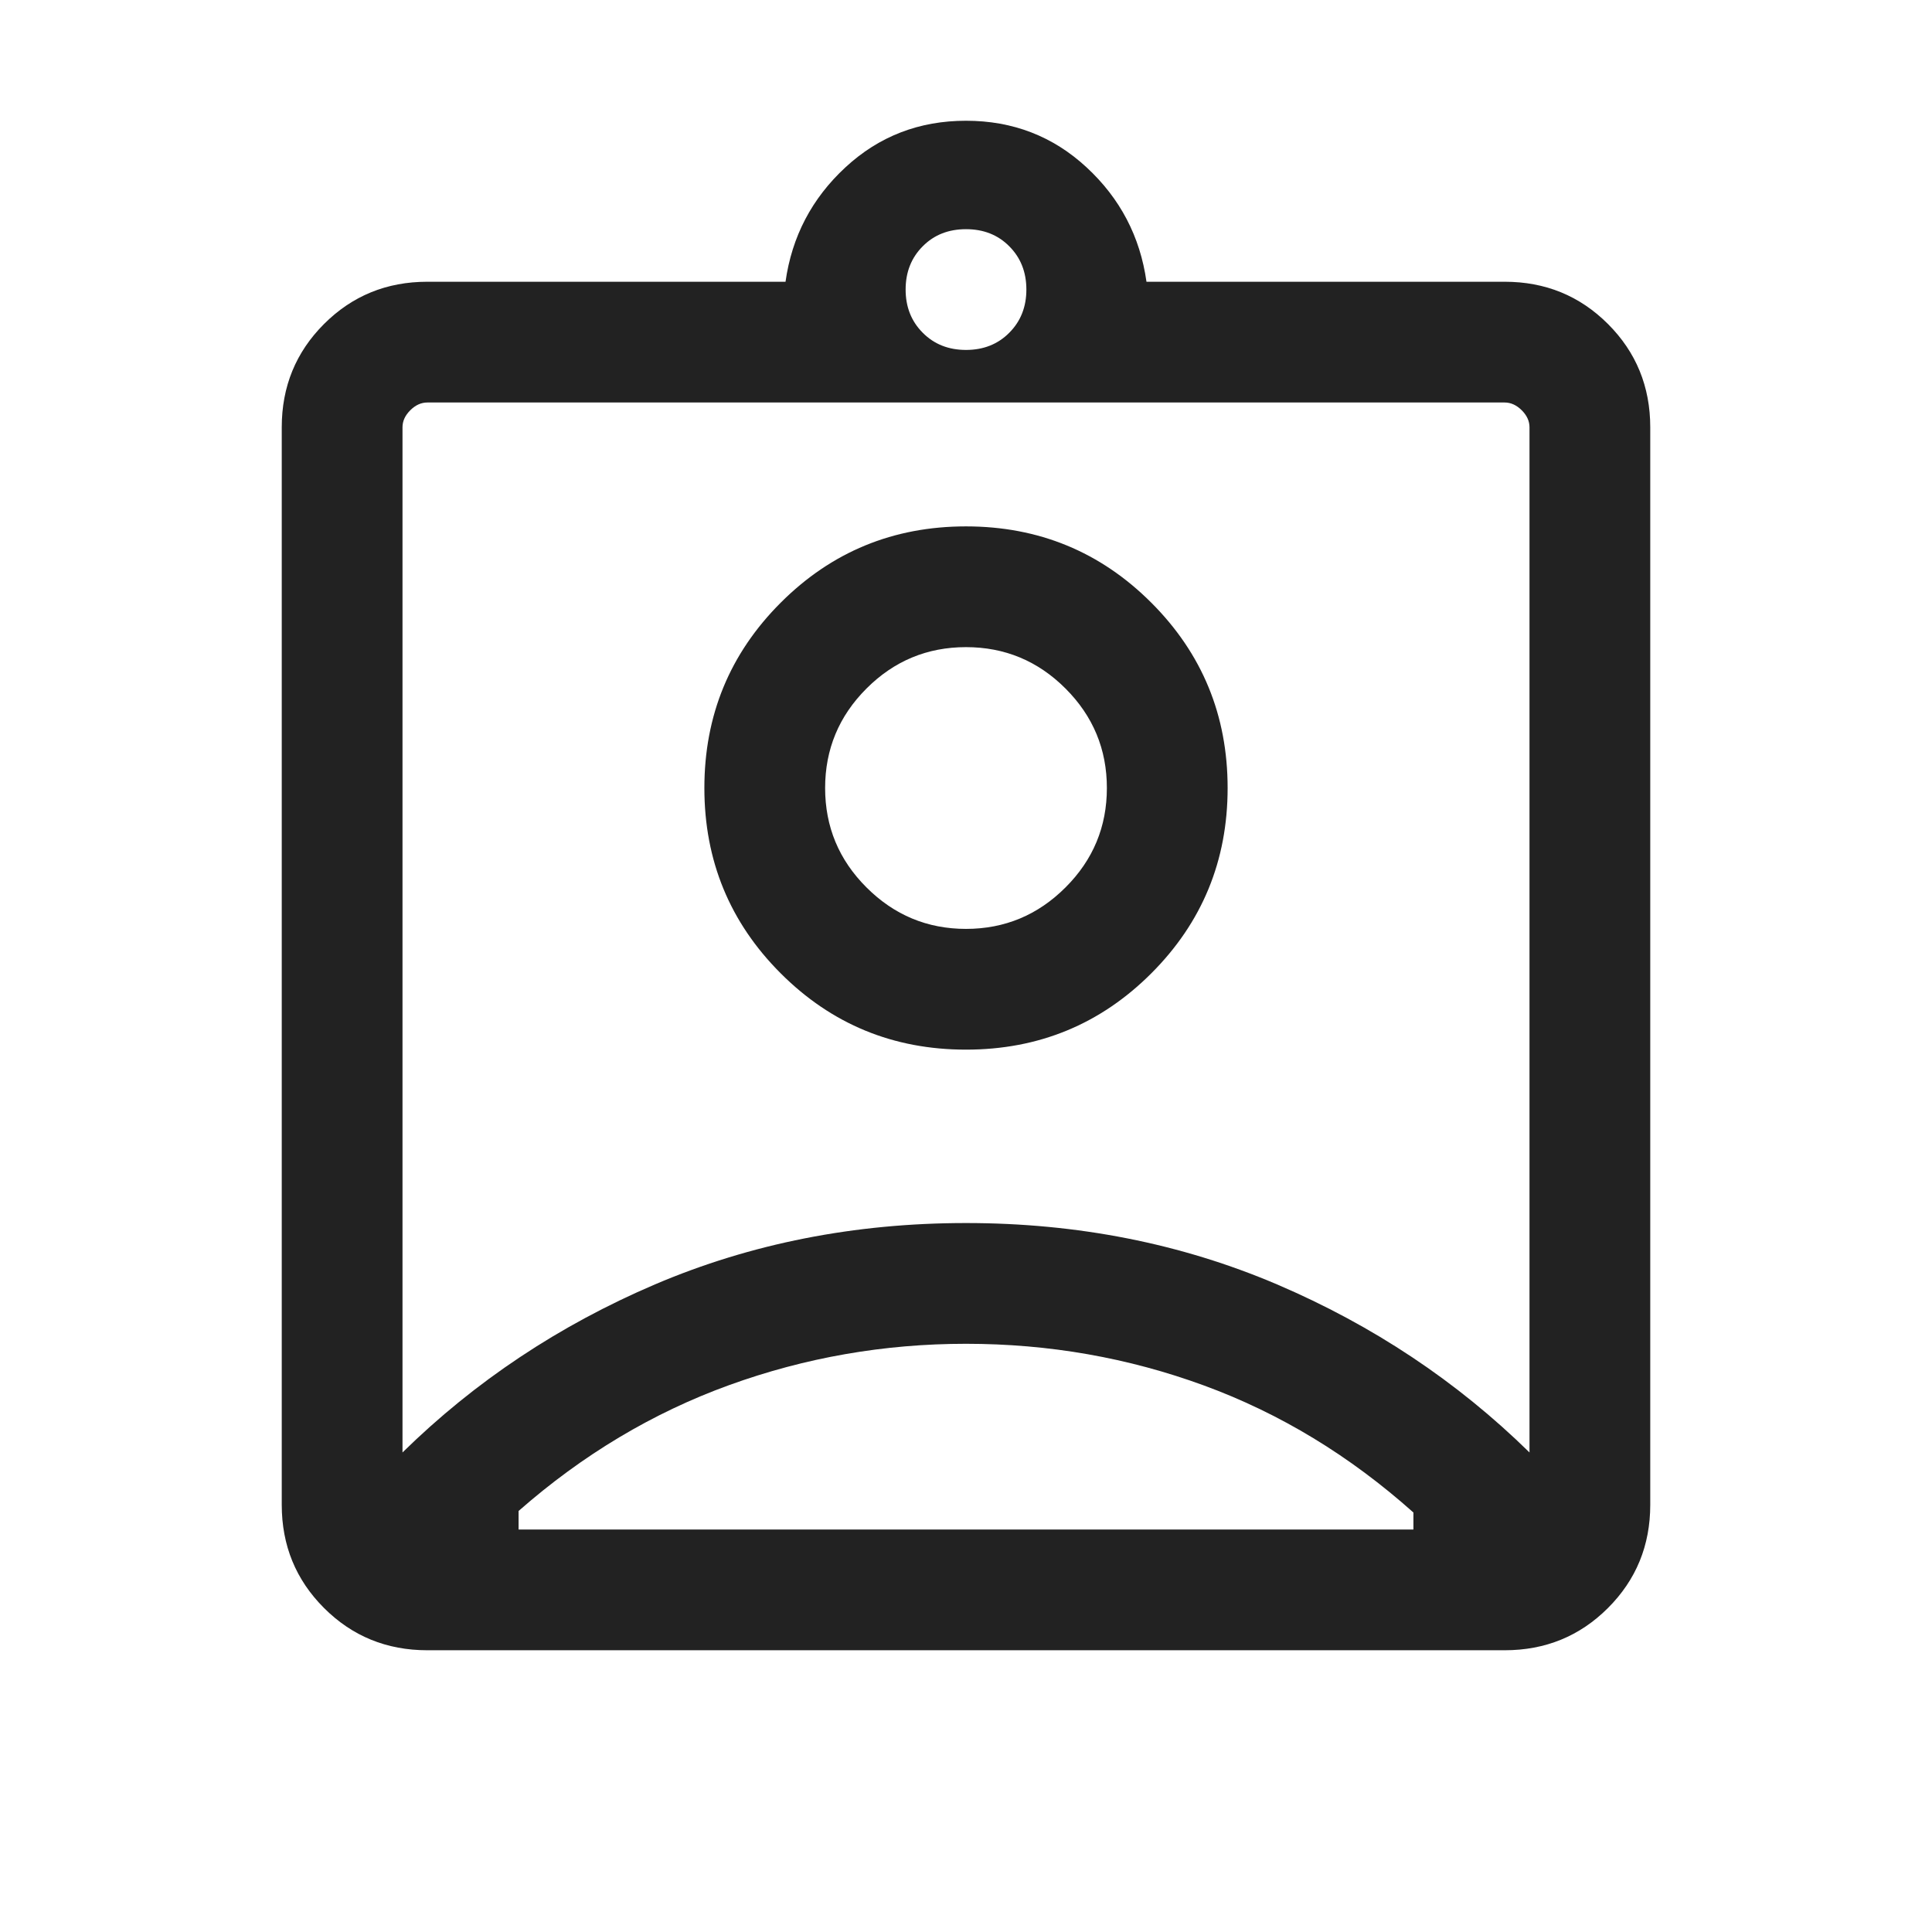 <svg width="24" height="24" viewBox="0 0 24 24" fill="none" xmlns="http://www.w3.org/2000/svg">
<mask id="mask0_2513_2502" style="mask-type:alpha" maskUnits="userSpaceOnUse" x="0" y="0" width="24" height="25">
<rect y="0" width="24" height="24" fill="#D9D9D9"/>
</mask>
<g mask="url(#mask0_2513_2502)">
<path d="M5.308 20.5C4.803 20.5 4.375 20.325 4.025 19.975C3.675 19.625 3.5 19.198 3.5 18.693V5.308C3.5 4.803 3.675 4.375 4.025 4.025C4.375 3.675 4.803 3.5 5.308 3.5H9.758C9.837 2.939 10.085 2.465 10.502 2.079C10.919 1.693 11.418 1.5 12 1.5C12.582 1.5 13.081 1.693 13.498 2.079C13.915 2.465 14.163 2.939 14.242 3.5H18.692C19.197 3.5 19.625 3.675 19.975 4.025C20.325 4.375 20.5 4.803 20.5 5.308V18.693C20.5 19.198 20.325 19.625 19.975 19.975C19.625 20.325 19.197 20.5 18.692 20.5H5.308ZM12 4.347C12.217 4.347 12.396 4.276 12.537 4.134C12.679 3.992 12.75 3.813 12.75 3.597C12.75 3.38 12.679 3.201 12.537 3.059C12.396 2.917 12.217 2.847 12 2.847C11.783 2.847 11.604 2.917 11.463 3.059C11.321 3.201 11.25 3.38 11.25 3.597C11.25 3.813 11.321 3.992 11.463 4.134C11.604 4.276 11.783 4.347 12 4.347ZM5 18.043C5.9 17.16 6.946 16.464 8.137 15.955C9.329 15.447 10.617 15.193 12 15.193C13.383 15.193 14.671 15.447 15.863 15.955C17.054 16.464 18.1 17.16 19 18.043V5.308C19 5.231 18.968 5.161 18.904 5.097C18.84 5.033 18.769 5 18.692 5H5.308C5.231 5 5.16 5.033 5.096 5.097C5.032 5.161 5 5.231 5 5.308V18.043ZM12 13.039C12.902 13.039 13.67 12.723 14.302 12.091C14.934 11.459 15.25 10.691 15.25 9.789C15.25 8.886 14.934 8.119 14.302 7.487C13.67 6.855 12.902 6.539 12 6.539C11.097 6.539 10.33 6.855 9.698 7.487C9.066 8.119 8.75 8.886 8.75 9.789C8.75 10.691 9.066 11.459 9.698 12.091C10.33 12.723 11.097 13.039 12 13.039ZM6.442 19H17.558V18.789C16.768 18.084 15.902 17.558 14.959 17.212C14.016 16.866 13.03 16.693 12 16.693C10.983 16.693 10.002 16.864 9.056 17.207C8.11 17.55 7.238 18.071 6.442 18.77V19ZM12 11.539C11.519 11.539 11.107 11.367 10.764 11.024C10.421 10.682 10.25 10.27 10.25 9.789C10.25 9.308 10.421 8.896 10.764 8.553C11.107 8.21 11.519 8.039 12 8.039C12.481 8.039 12.893 8.21 13.236 8.553C13.579 8.896 13.75 9.308 13.75 9.789C13.75 10.27 13.579 10.682 13.236 11.024C12.893 11.367 12.481 11.539 12 11.539Z" fill="#222222"/>
</g>
</svg>
